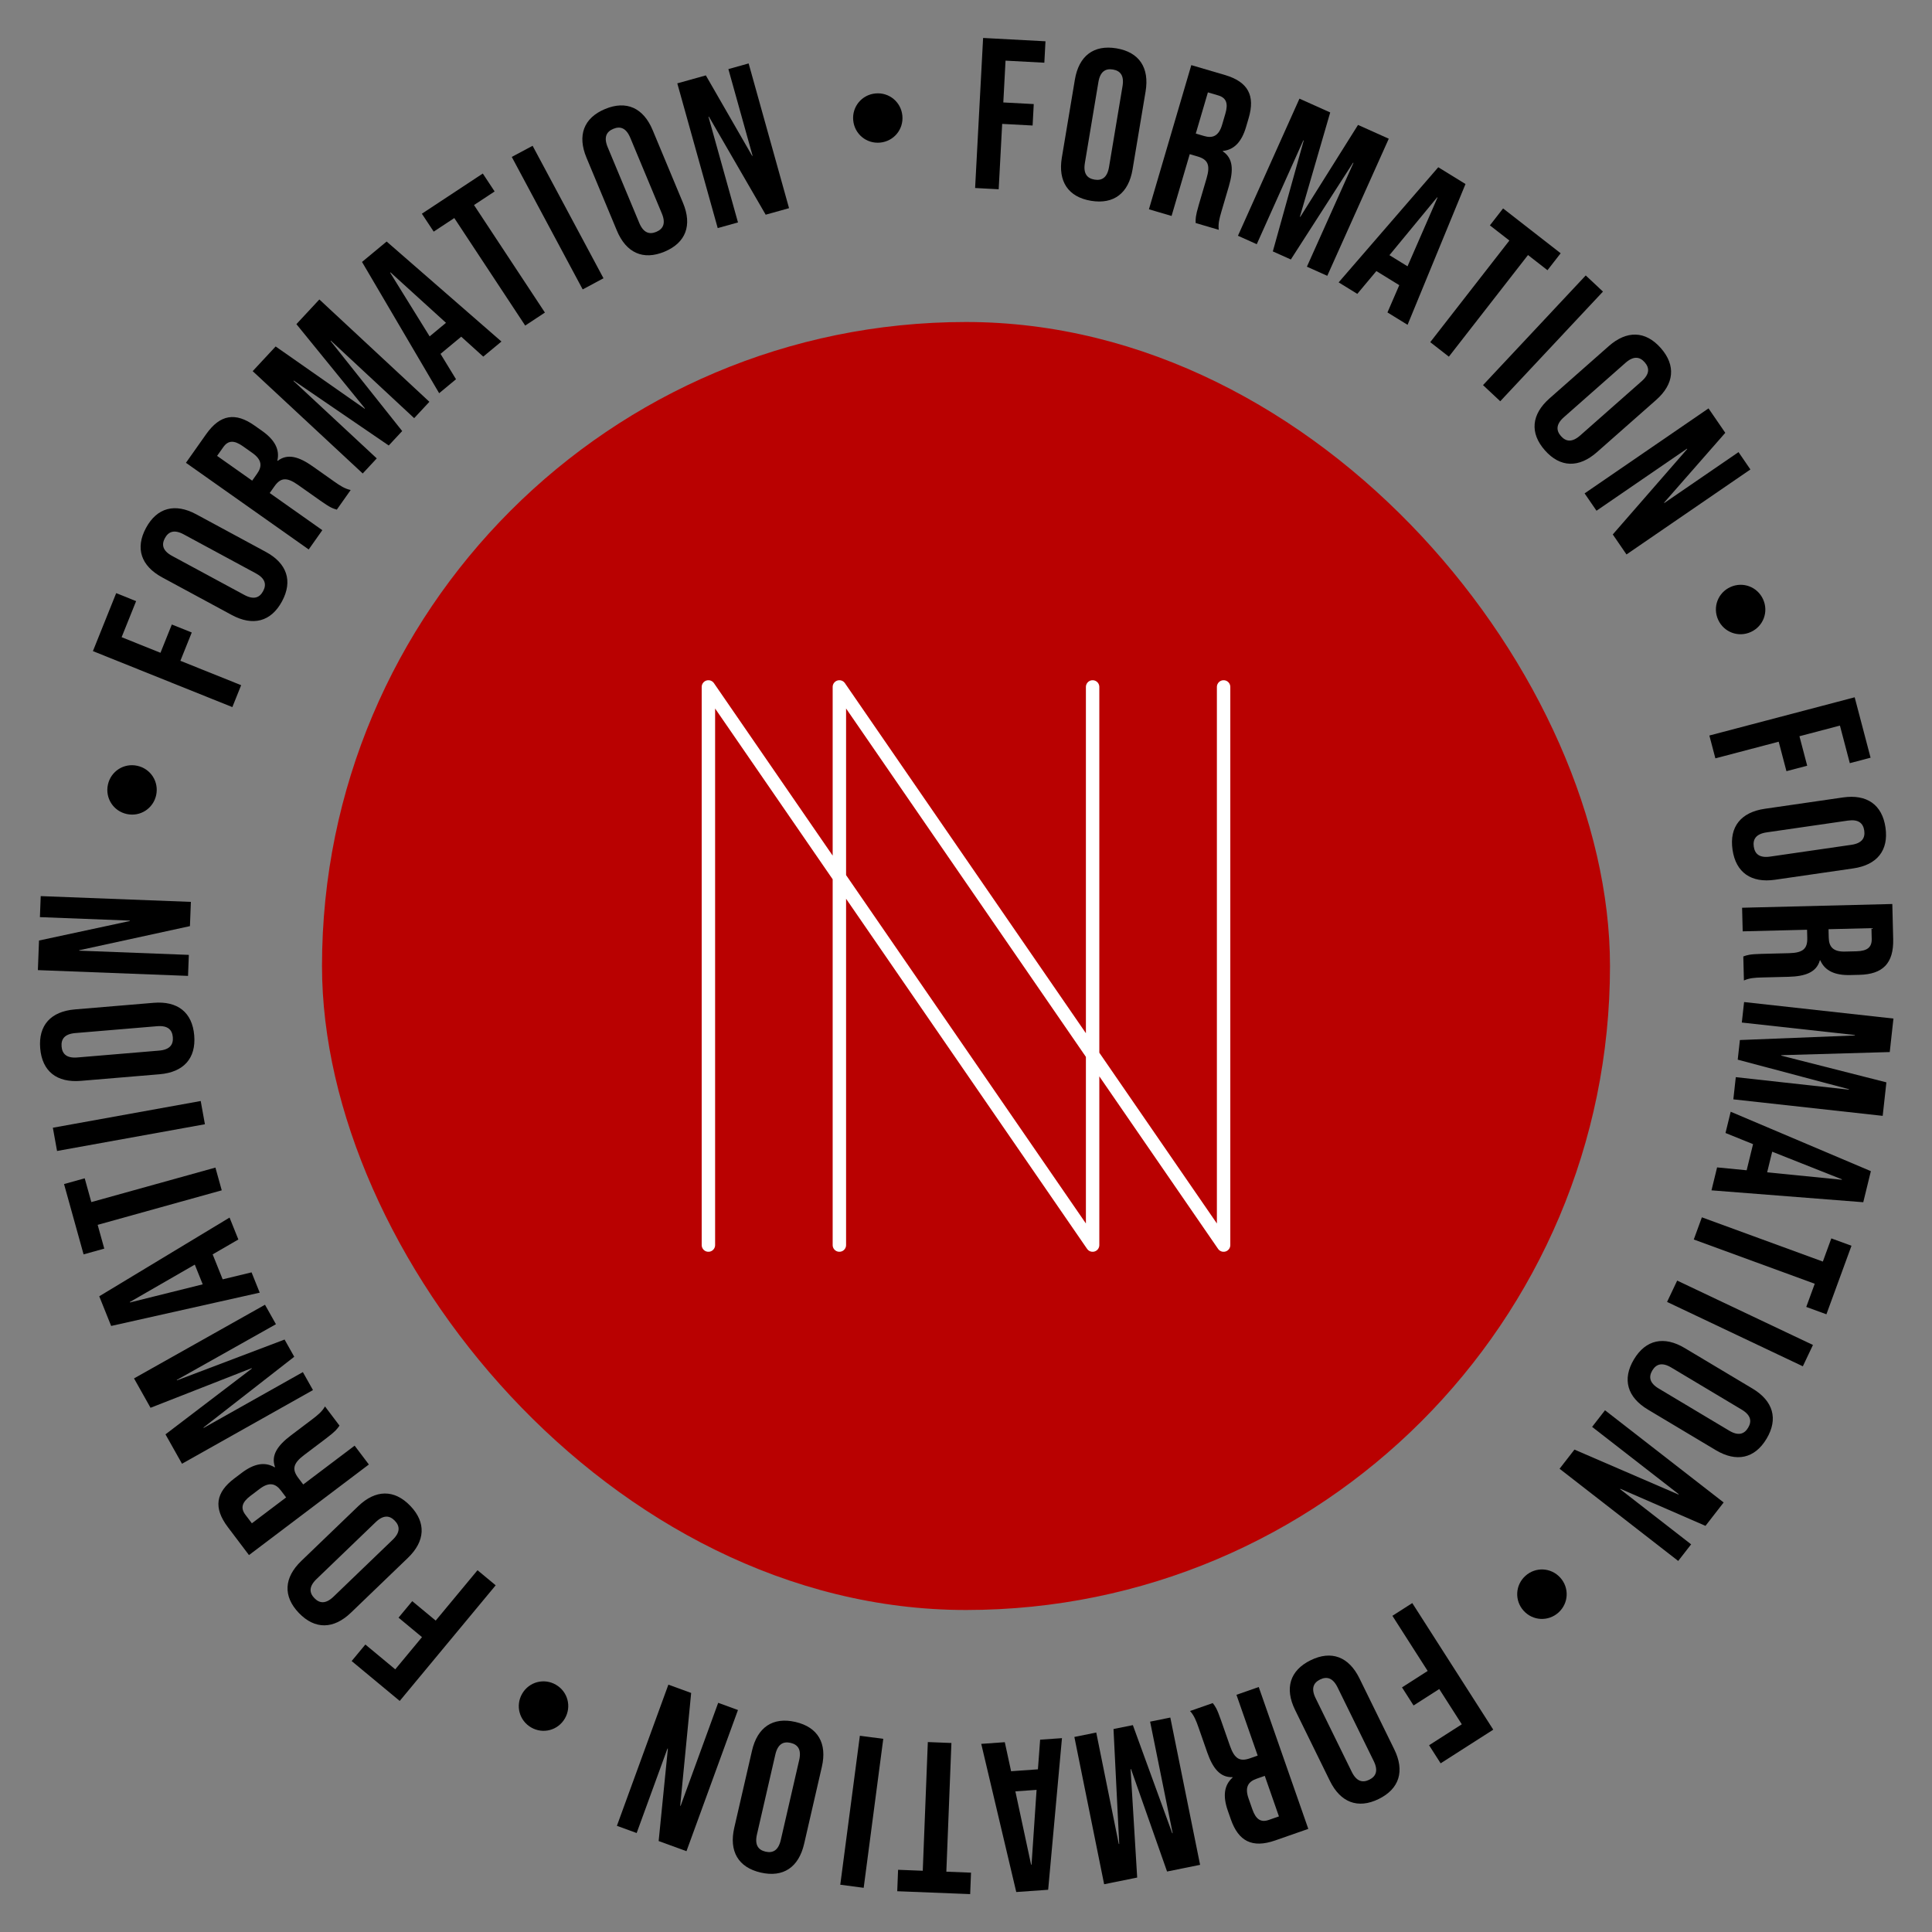<svg width="144" height="144" viewBox="0 0 144 144" fill="none" xmlns="http://www.w3.org/2000/svg">
<rect x="0" y="0" width="144" height="144" fill="#808080" stroke="none"/>
<g clip-path="url(#clip0_48_2309)">
<rect x="24" y="24" width="96" height="96" rx="48" fill="#B90101"/>
<path d="M52.8 92.8V51.2L81.437 92.8V51.2M62.562 92.8V51.2L91.2 92.8V51.2" stroke="white" stroke-linecap="round" stroke-linejoin="round"/>
<path d="M72.679 14.013L73.275 2.829L77.924 3.077L77.839 4.674L74.947 4.52L74.781 7.636L77.05 7.757L76.965 9.355L74.696 9.234L74.436 14.107L72.679 14.013Z" fill="black"/>
<path d="M81.314 14.966C79.61 14.681 78.848 13.515 79.143 11.748L80.114 5.94C80.409 4.173 81.509 3.318 83.213 3.603C84.918 3.888 85.68 5.053 85.385 6.821L84.414 12.628C84.119 14.396 83.019 15.25 81.314 14.966ZM81.578 13.387C82.13 13.48 82.528 13.238 82.66 12.449L83.667 6.42C83.799 5.631 83.502 5.273 82.95 5.181C82.397 5.089 82 5.331 81.868 6.12L80.861 12.148C80.729 12.937 81.026 13.295 81.578 13.387Z" fill="black"/>
<path d="M85.634 15.599L88.793 4.854L91.295 5.589C93.045 6.104 93.558 7.138 93.07 8.796L92.876 9.456C92.552 10.562 91.991 11.164 91.148 11.25L91.139 11.28C91.907 11.79 91.949 12.669 91.592 13.882L91.037 15.77C90.884 16.292 90.786 16.68 90.838 17.129L89.118 16.623C89.108 16.32 89.096 16.133 89.353 15.258L89.931 13.293C90.224 12.296 90.027 11.887 89.26 11.662L88.676 11.49L87.322 16.096L85.634 15.599ZM89.127 9.955L89.742 10.136C90.371 10.321 90.836 10.157 91.089 9.298L91.332 8.469C91.558 7.701 91.396 7.287 90.798 7.111L90.03 6.885L89.127 9.955Z" fill="black"/>
<path d="M92.27 17.572L96.854 7.353L99.146 8.381L96.887 16.153L96.916 16.166L101.219 9.311L103.511 10.339L98.927 20.558L97.409 19.877L100.879 12.14L100.85 12.127L96.212 19.34L94.869 18.738L97.171 10.476L97.142 10.463L93.671 18.201L92.27 17.572Z" fill="black"/>
<path d="M99.775 21.047L107.2 12.466L109.23 13.716L104.912 24.21L103.413 23.287L104.306 21.225L104.29 21.253L102.587 20.204L101.165 21.903L99.775 21.047ZM103.561 19.019L104.909 19.849L107.144 14.724L107.117 14.707L103.561 19.019Z" fill="black"/>
<path d="M106.602 25.503L112.5 17.928L111.048 16.798L112.031 15.535L116.323 18.877L115.34 20.14L113.888 19.009L107.99 26.584L106.602 25.503Z" fill="black"/>
<path d="M110.535 28.704L118.192 20.53L119.476 21.733L111.819 29.907L110.535 28.704Z" fill="black"/>
<path d="M115.146 33.563C114.003 32.267 114.146 30.882 115.49 29.696L119.905 25.801C121.248 24.615 122.641 24.645 123.784 25.941C124.927 27.237 124.784 28.622 123.441 29.808L119.026 33.703C117.682 34.889 116.289 34.859 115.146 33.563ZM116.346 32.505C116.716 32.924 117.177 32.987 117.777 32.458L122.36 28.414C122.96 27.885 122.955 27.42 122.584 27C122.214 26.58 121.753 26.517 121.153 27.046L116.57 31.09C115.97 31.619 115.975 32.085 116.346 32.505Z" fill="black"/>
<path d="M118.107 36.774L127.343 30.439L128.592 32.26L124.032 37.464L124.05 37.49L129.579 33.698L130.465 34.991L121.229 41.326L120.207 39.835L125.754 33.469L125.736 33.443L118.994 38.067L118.107 36.774Z" fill="black"/>
<path d="M128.059 46.188C127.637 45.255 128.044 44.176 128.977 43.754C129.91 43.331 130.99 43.739 131.412 44.672C131.834 45.605 131.427 46.684 130.494 47.106C129.561 47.529 128.481 47.121 128.059 46.188Z" fill="black"/>
<path d="M127.406 54.821L138.237 51.972L139.422 56.475L137.874 56.882L137.138 54.081L134.12 54.875L134.698 57.072L133.151 57.479L132.573 55.282L127.854 56.523L127.406 54.821Z" fill="black"/>
<path d="M129.132 63.331C128.884 61.621 129.762 60.54 131.536 60.282L137.363 59.437C139.136 59.18 140.285 59.968 140.533 61.678C140.781 63.388 139.903 64.469 138.13 64.726L132.303 65.571C130.529 65.828 129.38 65.041 129.132 63.331ZM130.716 63.101C130.796 63.656 131.148 63.96 131.939 63.845L137.988 62.968C138.78 62.853 139.03 62.461 138.95 61.907C138.869 61.353 138.518 61.048 137.726 61.163L131.677 62.04C130.886 62.155 130.635 62.547 130.716 63.101Z" fill="black"/>
<path d="M129.846 67.658L141.042 67.379L141.107 69.987C141.153 71.81 140.324 72.615 138.597 72.658L137.909 72.675C136.758 72.704 136.013 72.354 135.673 71.578L135.641 71.579C135.391 72.466 134.567 72.774 133.303 72.805L131.336 72.855C130.792 72.868 130.392 72.894 129.981 73.08L129.936 71.289C130.222 71.186 130.396 71.117 131.308 71.095L133.355 71.044C134.395 71.018 134.723 70.706 134.703 69.906L134.688 69.298L129.89 69.417L129.846 67.658ZM136.288 69.258L136.304 69.898C136.32 70.554 136.618 70.947 137.514 70.924L138.377 70.903C139.177 70.883 139.522 70.602 139.507 69.978L139.487 69.179L136.288 69.258Z" fill="black"/>
<path d="M129.994 74.687L141.126 75.917L140.851 78.414L132.76 78.647L132.757 78.679L140.601 80.672L140.325 83.169L129.193 81.939L129.376 80.285L137.805 81.216L137.808 81.184L129.52 78.981L129.681 77.518L138.251 77.177L138.254 77.145L129.825 76.214L129.994 74.687Z" fill="black"/>
<path d="M128.996 82.862L139.443 87.291L138.877 89.607L127.564 88.721L127.982 87.011L130.219 87.228L130.187 87.221L130.662 85.278L128.609 84.447L128.996 82.862ZM132.089 85.841L131.713 87.379L137.277 87.932L137.285 87.901L132.089 85.841Z" fill="black"/>
<path d="M126.848 90.732L135.864 94.03L136.496 92.302L137.999 92.851L136.13 97.96L134.628 97.411L135.26 95.683L126.244 92.385L126.848 90.732Z" fill="black"/>
<path d="M125.007 95.448L135.127 100.246L134.373 101.836L124.253 97.038L125.007 95.448Z" fill="black"/>
<path d="M121.781 101.325C122.667 99.842 124.031 99.557 125.569 100.476L130.623 103.497C132.161 104.416 132.556 105.752 131.669 107.235C130.783 108.718 129.42 109.003 127.881 108.084L122.827 105.063C121.289 104.144 120.894 102.808 121.781 101.325ZM123.154 102.146C122.867 102.627 122.947 103.085 123.634 103.495L128.88 106.631C129.567 107.041 130.009 106.895 130.296 106.414C130.583 105.934 130.503 105.476 129.816 105.065L124.57 101.929C123.883 101.519 123.442 101.665 123.154 102.146Z" fill="black"/>
<path d="M119.628 105.113L128.471 111.985L127.117 113.729L120.773 110.967L120.753 110.993L126.047 115.106L125.084 116.344L116.241 109.472L117.35 108.044L125.102 111.393L125.122 111.368L118.666 106.351L119.628 105.113Z" fill="black"/>
<path d="M113.693 117.457C114.453 116.77 115.605 116.828 116.292 117.588C116.979 118.347 116.921 119.5 116.162 120.187C115.402 120.873 114.25 120.816 113.563 120.056C112.876 119.297 112.934 118.144 113.693 117.457Z" fill="black"/>
<path d="M105.263 119.484L111.299 128.919L107.377 131.428L106.515 130.08L108.954 128.519L107.273 125.891L105.359 127.116L104.497 125.768L106.41 124.543L103.781 120.433L105.263 119.484Z" fill="black"/>
<path d="M97.686 123.745C99.238 122.984 100.536 123.487 101.326 125.096L103.919 130.382C104.709 131.991 104.312 133.326 102.761 134.087C101.21 134.848 99.911 134.345 99.122 132.736L96.528 127.45C95.739 125.841 96.135 124.506 97.686 123.745ZM98.391 125.181C97.888 125.428 97.707 125.856 98.059 126.574L100.751 132.061C101.104 132.779 101.554 132.897 102.056 132.651C102.559 132.404 102.741 131.976 102.389 131.258L99.696 125.771C99.344 125.052 98.894 124.935 98.391 125.181Z" fill="black"/>
<path d="M93.819 125.74L97.513 136.314L95.051 137.174C93.329 137.775 92.309 137.233 91.739 135.602L91.512 134.952C91.132 133.865 91.237 133.049 91.872 132.488L91.861 132.458C90.941 132.491 90.394 131.801 89.978 130.608L89.329 128.75C89.149 128.236 89.002 127.864 88.699 127.529L90.391 126.938C90.576 127.178 90.695 127.323 90.995 128.184L91.671 130.118C92.014 131.1 92.412 131.317 93.167 131.053L93.741 130.852L92.158 126.321L93.819 125.74ZM94.269 132.363L93.664 132.574C93.045 132.79 92.762 133.194 93.058 134.04L93.343 134.855C93.607 135.611 93.979 135.853 94.569 135.647L95.324 135.384L94.269 132.363Z" fill="black"/>
<path d="M87.229 128.016L89.448 138.994L86.986 139.492L84.299 131.857L84.268 131.863L84.759 139.942L82.296 140.44L80.077 129.462L81.708 129.132L83.388 137.444L83.42 137.438L82.994 128.872L84.437 128.581L87.372 136.639L87.403 136.633L85.723 128.321L87.229 128.016Z" fill="black"/>
<path d="M79.153 129.551L78.124 140.852L75.746 141.02L73.136 129.977L74.892 129.853L75.368 132.048L75.366 132.017L77.361 131.875L77.525 129.666L79.153 129.551ZM77.26 133.406L75.68 133.518L76.853 138.985L76.885 138.983L77.26 133.406Z" fill="black"/>
<path d="M70.913 129.912L70.535 139.504L72.374 139.577L72.311 141.176L66.875 140.961L66.938 139.363L68.777 139.435L69.155 129.843L70.913 129.912Z" fill="black"/>
<path d="M65.834 129.602L64.374 140.707L62.629 140.477L64.089 129.373L65.834 129.602Z" fill="black"/>
<path d="M59.285 128.344C60.969 128.732 61.659 129.941 61.257 131.688L59.936 137.425C59.534 139.172 58.384 139.958 56.7 139.57C55.016 139.183 54.326 137.973 54.728 136.227L56.049 130.489C56.451 128.742 57.601 127.956 59.285 128.344ZM58.926 129.903C58.38 129.777 57.969 129.995 57.789 130.774L56.418 136.731C56.239 137.51 56.514 137.885 57.059 138.011C57.605 138.137 58.016 137.919 58.196 137.14L59.567 131.184C59.746 130.404 59.471 130.029 58.926 129.903Z" fill="black"/>
<path d="M55.003 127.455L51.166 137.977L49.092 137.221L49.78 130.336L49.75 130.325L47.453 136.623L45.98 136.086L49.817 125.564L51.515 126.183L50.699 134.588L50.729 134.599L53.53 126.918L55.003 127.455Z" fill="black"/>
<path d="M41.435 125.571C42.321 126.085 42.616 127.201 42.102 128.086C41.587 128.972 40.472 129.267 39.586 128.753C38.701 128.238 38.406 127.123 38.92 126.237C39.434 125.352 40.55 125.056 41.435 125.571Z" fill="black"/>
<path d="M36.945 118.159L29.793 126.778L26.21 123.805L27.232 122.573L29.46 124.423L31.453 122.022L29.704 120.571L30.726 119.34L32.474 120.79L35.591 117.035L36.945 118.159Z" fill="black"/>
<path d="M30.58 112.237C31.778 113.482 31.695 114.873 30.403 116.115L26.16 120.197C24.868 121.439 23.476 121.469 22.278 120.223C21.08 118.978 21.163 117.588 22.455 116.346L26.698 112.264C27.99 111.021 29.382 110.992 30.58 112.237ZM29.427 113.346C29.039 112.943 28.576 112.9 27.999 113.454L23.594 117.692C23.018 118.246 23.043 118.711 23.431 119.114C23.819 119.518 24.282 119.561 24.859 119.006L29.264 114.769C29.84 114.214 29.815 113.75 29.427 113.346Z" fill="black"/>
<path d="M27.493 109.155L18.557 115.907L16.985 113.826C15.885 112.371 16.089 111.234 17.468 110.193L18.017 109.778C18.936 109.083 19.745 108.933 20.473 109.366L20.498 109.346C20.185 108.48 20.675 107.749 21.683 106.987L23.253 105.8C23.687 105.472 23.997 105.219 24.223 104.827L25.303 106.257C25.131 106.507 25.029 106.664 24.302 107.214L22.668 108.449C21.838 109.076 21.753 109.521 22.235 110.159L22.602 110.644L26.432 107.751L27.493 109.155ZM21.326 111.609L20.94 111.098C20.544 110.575 20.073 110.43 19.358 110.97L18.669 111.491C18.031 111.973 17.914 112.402 18.29 112.9L18.773 113.538L21.326 111.609Z" fill="black"/>
<path d="M23.327 103.608L13.565 109.098L12.334 106.908L18.772 102.003L18.756 101.975L11.22 104.928L9.989 102.738L19.751 97.248L20.567 98.699L13.175 102.855L13.191 102.883L21.21 99.842L21.931 101.125L15.167 106.398L15.183 106.426L22.574 102.269L23.327 103.608Z" fill="black"/>
<path d="M19.358 96.348L8.285 98.829L7.397 96.617L17.11 90.751L17.766 92.384L15.822 93.51L15.852 93.498L16.597 95.354L18.75 94.834L19.358 96.348ZM15.109 95.727L14.519 94.257L9.674 97.048L9.685 97.078L15.109 95.727Z" fill="black"/>
<path d="M16.528 88.72L7.279 91.293L7.772 93.065L6.23 93.494L4.773 88.253L6.314 87.824L6.807 89.597L16.056 87.025L16.528 88.72Z" fill="black"/>
<path d="M15.273 83.795L4.252 85.787L3.939 84.055L14.96 82.063L15.273 83.795Z" fill="black"/>
<path d="M14.476 77.171C14.62 78.893 13.679 79.919 11.893 80.069L6.026 80.561C4.24 80.711 3.141 79.856 2.996 78.134C2.852 76.412 3.793 75.386 5.579 75.236L11.446 74.744C13.232 74.594 14.331 75.449 14.476 77.171ZM12.881 77.305C12.835 76.747 12.502 76.421 11.705 76.488L5.614 76.999C4.817 77.066 4.544 77.442 4.59 78C4.637 78.558 4.97 78.884 5.767 78.817L11.857 78.306C12.655 78.239 12.928 77.863 12.881 77.305Z" fill="black"/>
<path d="M14.015 72.737L2.823 72.307L2.908 70.101L9.673 68.648L9.674 68.616L2.975 68.358L3.035 66.791L14.227 67.221L14.157 69.028L5.906 70.825L5.905 70.857L14.075 71.171L14.015 72.737Z" fill="black"/>
<path d="M11.639 59.265C11.422 60.266 10.451 60.89 9.451 60.673C8.45 60.456 7.826 59.485 8.043 58.484C8.26 57.484 9.231 56.859 10.231 57.077C11.232 57.294 11.856 58.264 11.639 59.265Z" fill="black"/>
<path d="M17.318 52.703L6.925 48.53L8.66 44.209L10.145 44.805L9.065 47.493L11.961 48.655L12.807 46.547L14.292 47.143L13.445 49.252L17.974 51.07L17.318 52.703Z" fill="black"/>
<path d="M21.018 44.823C20.197 46.344 18.847 46.687 17.27 45.836L12.09 43.036C10.514 42.184 10.061 40.867 10.883 39.347C11.704 37.827 13.054 37.483 14.631 38.335L19.811 41.134C21.387 41.986 21.839 43.303 21.018 44.823ZM19.61 44.063C19.877 43.57 19.776 43.116 19.073 42.736L13.695 39.83C12.992 39.45 12.557 39.615 12.291 40.108C12.024 40.6 12.124 41.054 12.828 41.435L18.206 44.34C18.909 44.721 19.344 44.555 19.61 44.063Z" fill="black"/>
<path d="M23.009 40.954L13.859 34.494L15.363 32.364C16.415 30.874 17.56 30.722 18.972 31.719L19.534 32.116C20.475 32.78 20.864 33.505 20.673 34.33L20.699 34.349C21.429 33.787 22.275 34.031 23.308 34.76L24.915 35.895C25.36 36.209 25.696 36.426 26.137 36.523L25.104 37.986C24.813 37.899 24.632 37.85 23.887 37.324L22.214 36.142C21.364 35.543 20.915 35.597 20.453 36.251L20.103 36.748L24.024 39.516L23.009 40.954ZM18.796 35.825L19.165 35.302C19.543 34.766 19.538 34.273 18.806 33.757L18.101 33.258C17.447 32.797 17.003 32.816 16.643 33.326L16.181 33.979L18.796 35.825Z" fill="black"/>
<path d="M27.035 35.291L18.834 27.663L20.545 25.823L27.177 30.463L27.199 30.439L22.092 24.16L23.803 22.32L32.004 29.948L30.87 31.167L24.661 25.391L24.64 25.415L29.977 32.128L28.974 33.205L21.893 28.367L21.872 28.39L28.081 34.166L27.035 35.291Z" fill="black"/>
<path d="M32.732 29.308L26.983 19.524L28.818 18.002L37.374 25.456L36.019 26.58L34.353 25.073L34.373 25.098L32.834 26.375L33.988 28.266L32.732 29.308ZM32.023 25.072L33.242 24.061L29.104 20.301L29.079 20.322L32.023 25.072Z" fill="black"/>
<path d="M39.145 24.266L33.861 16.252L32.325 17.264L31.444 15.929L35.985 12.934L36.866 14.27L35.33 15.283L40.615 23.297L39.145 24.266Z" fill="black"/>
<path d="M43.43 21.571L38.145 11.697L39.697 10.866L44.981 20.741L43.43 21.571Z" fill="black"/>
<path d="M49.529 18.759C47.934 19.424 46.668 18.842 45.979 17.188L43.713 11.753C43.023 10.099 43.501 8.791 45.096 8.126C46.69 7.461 47.956 8.043 48.645 9.697L50.911 15.131C51.601 16.785 51.123 18.094 49.529 18.759ZM48.913 17.282C49.43 17.066 49.638 16.65 49.33 15.912L46.978 10.271C46.67 9.532 46.228 9.387 45.711 9.603C45.194 9.818 44.986 10.234 45.294 10.972L47.646 16.614C47.954 17.352 48.396 17.497 48.913 17.282Z" fill="black"/>
<path d="M53.494 17L50.482 6.213L52.609 5.619L56.061 11.616L56.092 11.607L54.289 5.15L55.799 4.728L58.811 15.516L57.069 16.002L52.837 8.695L52.806 8.704L55.005 16.579L53.494 17Z" fill="black"/>
<path d="M65.602 10.629C64.583 10.727 63.693 9.993 63.594 8.973C63.496 7.954 64.23 7.064 65.25 6.965C66.269 6.867 67.159 7.601 67.257 8.621C67.356 9.64 66.621 10.53 65.602 10.629Z" fill="black"/>
</g>
<defs>
<clipPath id="clip0_48_2309">
<rect width="144" height="144" fill="white"/>
</clipPath>
</defs>
</svg>
